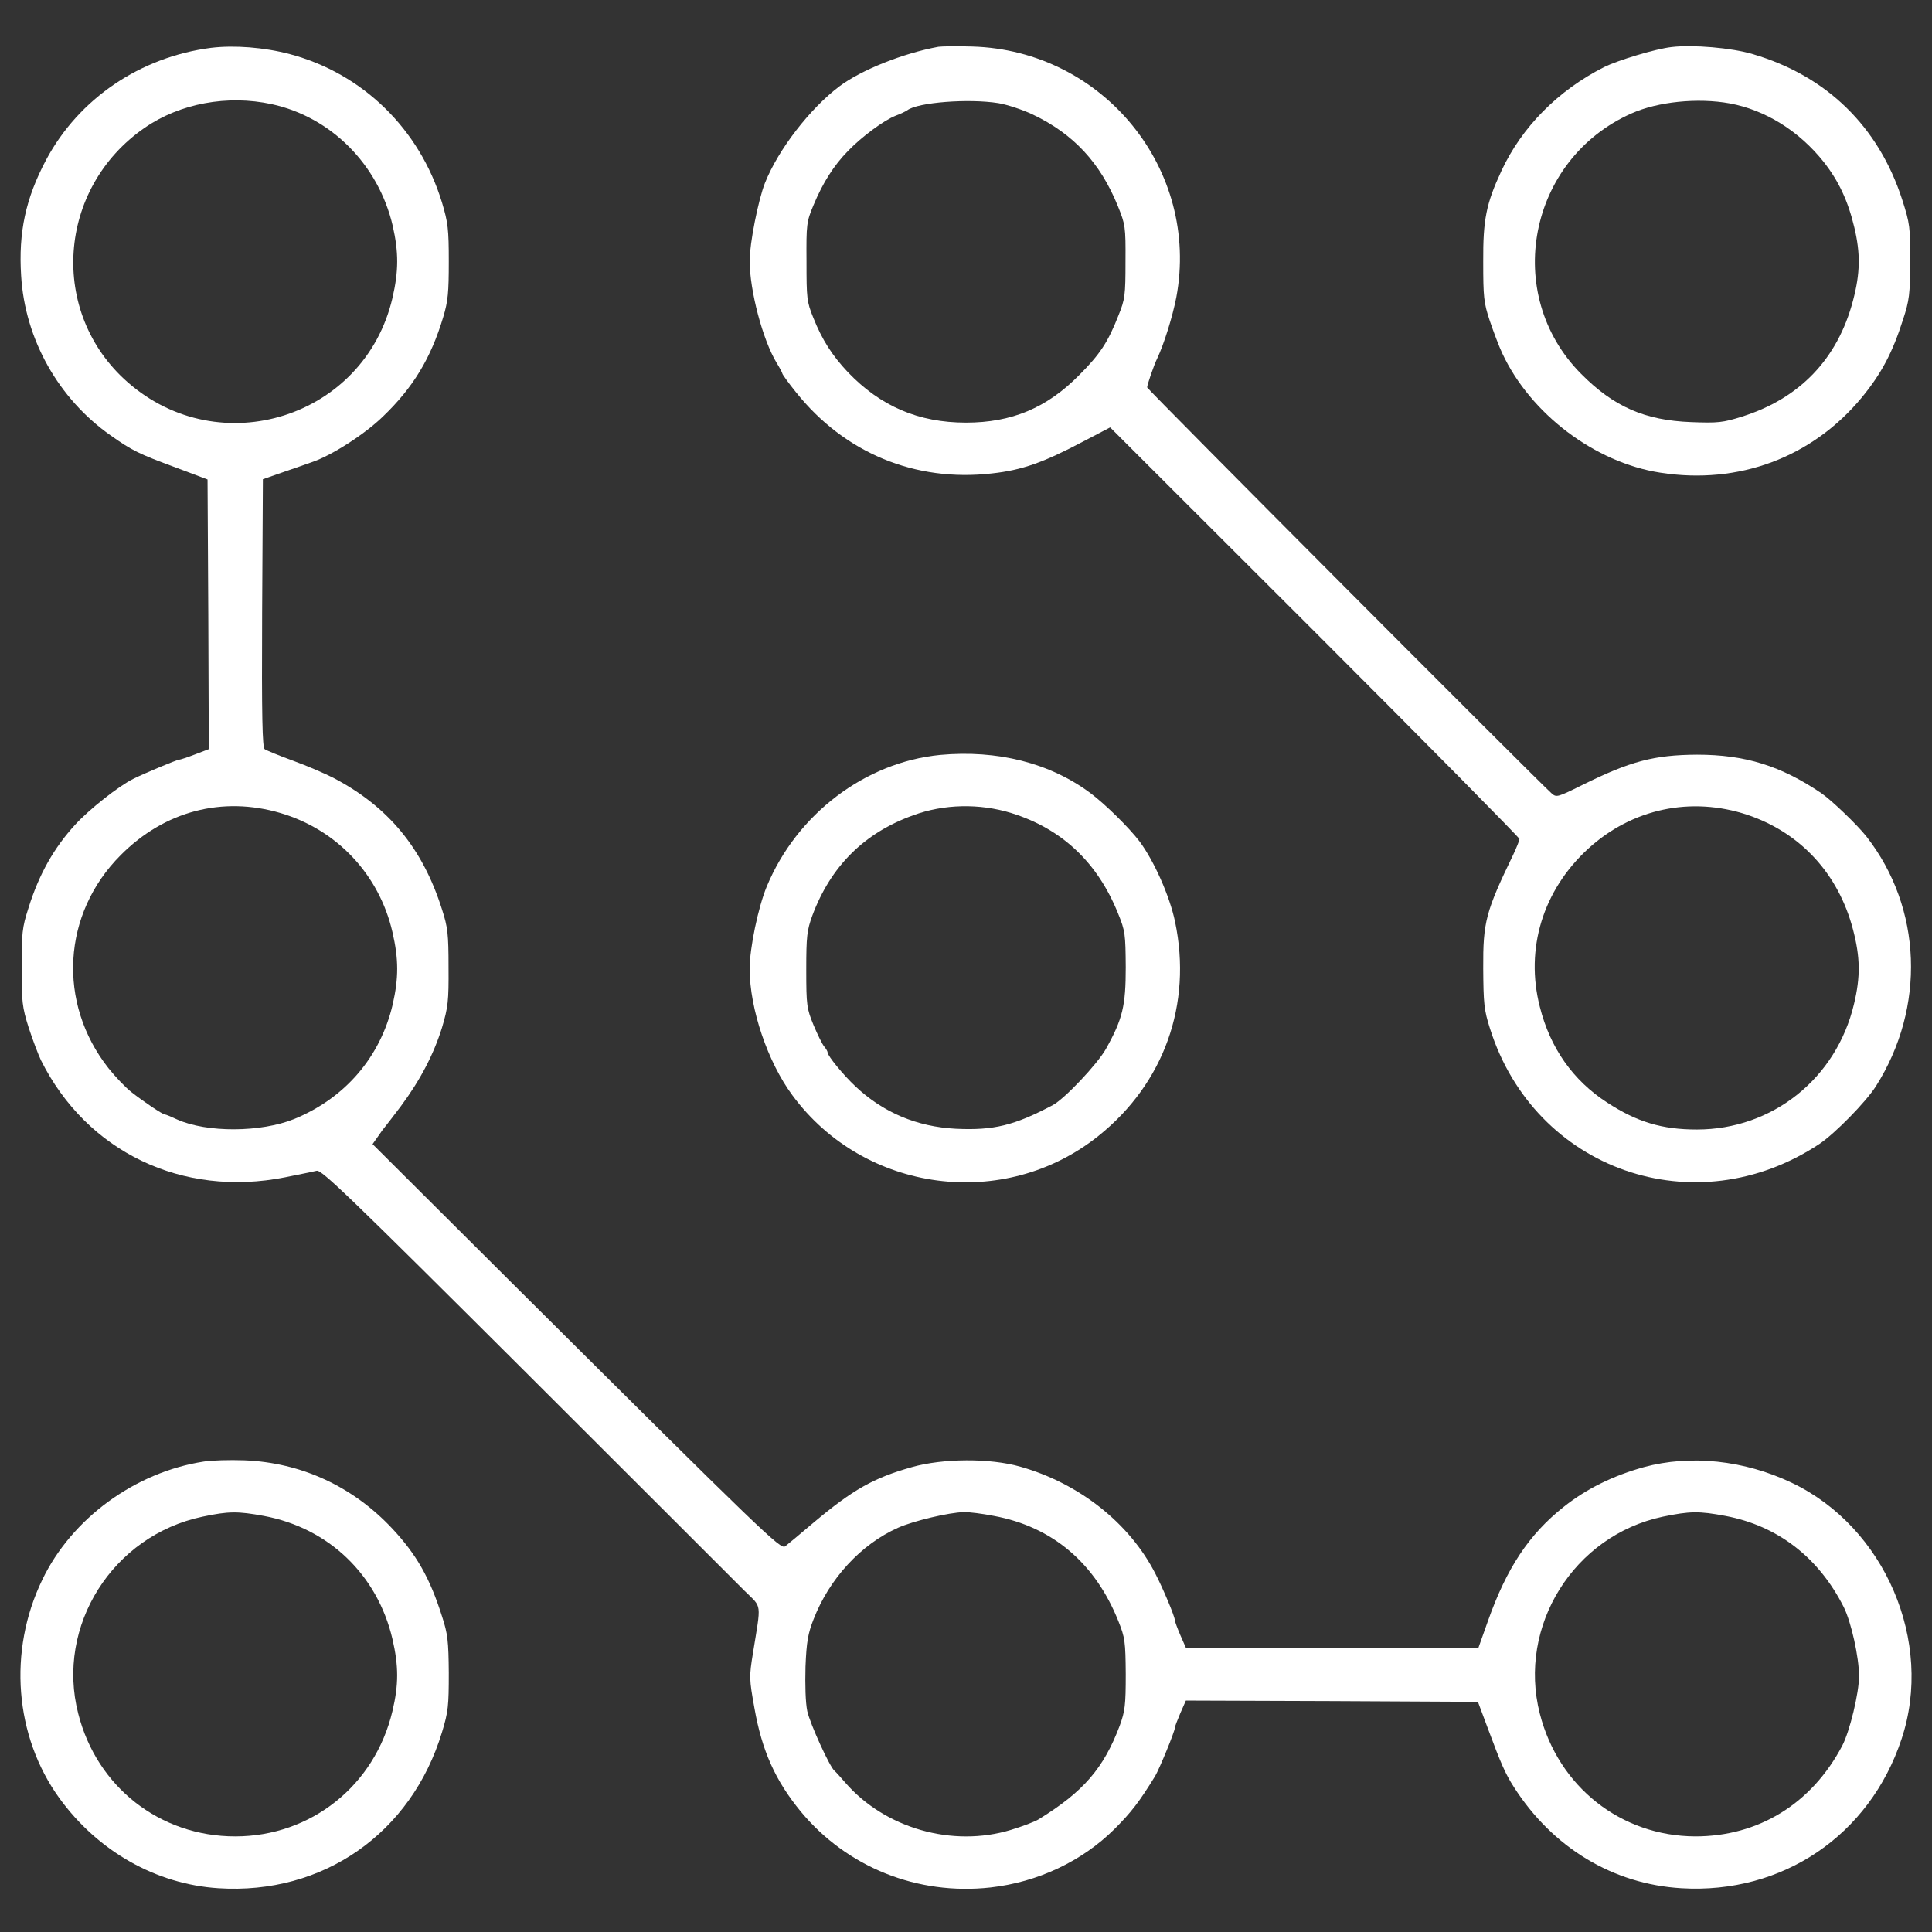 <?xml version="1.0" standalone="no"?>
<!DOCTYPE svg PUBLIC "-//W3C//DTD SVG 20010904//EN"
 "http://www.w3.org/TR/2001/REC-SVG-20010904/DTD/svg10.dtd">
<svg version="1.0" xmlns="http://www.w3.org/2000/svg"
 width="768pt" height="768pt" viewBox="0 0 768 768"
 preserveAspectRatio="xMidYMid meet">

<rect x="0" y="0" width="768" height="768" fill="#333333" stroke="none"/>

<g transform="translate(0,768) scale(0.1,-0.1)"
fill="#FFFFFF" stroke="none">
<path d="M840 7490 c-282 -36 -527 -202 -657 -446 -81 -153 -110 -287 -99
-460 15 -252 148 -489 356 -635 85 -60 111 -73 260 -128 l125 -47 3 -536 2
-536 -55 -21 c-31 -12 -59 -21 -63 -21 -9 0 -138 -54 -182 -76 -59 -29 -176
-122 -231 -182 -85 -93 -144 -197 -186 -332 -25 -77 -27 -100 -27 -235 0 -137
2 -158 28 -240 16 -49 38 -107 49 -130 182 -364 561 -546 970 -465 56 11 113
23 126 26 20 4 128 -100 833 -803 445 -444 836 -835 869 -868 69 -68 65 -42
32 -247 -15 -93 -15 -102 6 -218 30 -170 83 -288 184 -411 184 -222 464 -334
754 -302 188 21 364 104 493 232 67 67 98 107 162 211 17 29 78 177 78 191 0
5 10 31 22 59 l22 50 580 -2 581 -3 41 -110 c51 -137 68 -176 102 -229 154
-241 394 -386 666 -402 402 -24 748 210 875 593 129 387 -66 843 -437 1019
-189 90 -403 112 -587 62 -123 -34 -230 -87 -319 -158 -138 -109 -227 -244
-301 -453 l-38 -107 -581 0 -582 0 -22 50 c-12 28 -22 55 -22 60 0 14 -46 124
-77 184 -103 202 -304 360 -538 426 -120 34 -307 33 -430 -2 -153 -43 -235
-90 -389 -219 -54 -46 -106 -89 -115 -96 -18 -13 -79 45 -1068 1029 l-572 570
22 31 c12 18 24 34 27 37 3 3 31 40 63 82 78 105 131 207 164 313 24 81 27
105 26 240 0 132 -3 159 -26 230 -77 244 -214 409 -432 523 -33 17 -105 48
-160 68 -55 20 -106 41 -113 46 -9 8 -12 124 -10 542 l3 531 80 28 c44 15 96
33 115 40 78 26 210 111 282 181 120 115 191 232 240 396 19 63 22 98 22 220
0 129 -3 155 -27 235 -89 292 -315 513 -605 590 -102 27 -221 36 -312 25z
m240 -224 c236 -51 424 -240 481 -483 24 -106 24 -180 -1 -288 -111 -475 -686
-657 -1053 -334 -314 276 -280 771 68 1011 140 97 329 132 505 94z m35 -2818
c224 -66 392 -244 445 -473 25 -108 25 -182 1 -288 -49 -209 -189 -372 -391
-455 -133 -54 -348 -55 -466 -2 -24 11 -45 20 -49 20 -9 0 -86 52 -133 89 -23
18 -64 61 -91 95 -204 259 -184 614 49 847 174 175 404 235 635 167z m2836
-2794 c233 -43 403 -188 495 -419 26 -65 28 -81 29 -210 0 -124 -3 -147 -24
-205 -64 -170 -145 -263 -322 -372 -14 -9 -64 -28 -110 -42 -233 -71 -502 6
-660 189 -19 22 -37 42 -41 45 -19 14 -98 188 -109 238 -7 34 -9 104 -7 177 4
99 10 132 32 188 63 162 188 298 336 364 60 27 203 61 261 62 20 1 74 -6 120
-15z m2908 0 c207 -39 370 -164 470 -362 30 -60 61 -200 61 -275 0 -67 -37
-220 -67 -277 -122 -231 -333 -360 -584 -360 -295 1 -544 197 -618 488 -89
348 135 708 489 783 107 22 143 23 249 3z"/>
<path d="M3730 7494 c-141 -26 -306 -92 -393 -157 -117 -88 -243 -251 -296
-384 -27 -68 -61 -241 -61 -309 0 -119 52 -315 107 -406 13 -21 23 -40 23 -43
0 -3 24 -37 54 -74 193 -242 474 -358 779 -323 119 13 204 43 361 126 l109 57
814 -813 c447 -447 813 -818 813 -823 0 -6 -11 -33 -24 -61 -110 -228 -121
-268 -120 -454 1 -139 3 -164 27 -239 178 -563 816 -786 1310 -458 61 41 184
166 224 229 199 314 184 708 -37 992 -36 46 -139 145 -180 173 -161 109 -303
153 -494 153 -171 -1 -265 -26 -455 -120 -101 -50 -104 -51 -124 -33 -54 48
-1607 1606 -1607 1613 0 10 27 89 40 115 27 57 61 166 76 243 95 508 -290 982
-811 997 -60 2 -121 1 -135 -1z m239 -224 c35 -6 96 -26 136 -45 162 -77 269
-192 339 -365 29 -72 31 -81 30 -220 0 -134 -2 -150 -28 -214 -41 -105 -73
-154 -156 -237 -129 -131 -269 -189 -450 -189 -189 0 -340 65 -470 201 -62 66
-102 128 -137 216 -26 64 -27 78 -27 223 -1 149 0 158 28 225 37 89 81 158
137 215 55 57 143 122 189 140 19 7 40 17 47 22 41 31 243 47 362 28z m2977
-2829 c211 -71 362 -234 420 -456 29 -110 30 -188 4 -296 -70 -296 -324 -499
-625 -499 -138 0 -238 30 -356 107 -136 88 -227 217 -268 381 -59 230 12 463
192 628 175 160 409 209 633 135z"/>
<path d="M6645 7493 c-63 -7 -213 -52 -269 -80 -182 -92 -327 -238 -408 -413
-60 -129 -73 -193 -72 -360 0 -140 2 -163 26 -235 15 -44 37 -103 50 -130 112
-240 368 -434 628 -474 312 -49 604 61 801 299 78 95 122 178 164 310 25 76
28 101 28 230 1 137 -1 151 -31 245 -94 292 -301 494 -595 580 -83 25 -238 38
-322 28z m231 -224 c141 -26 275 -109 373 -232 60 -76 97 -155 122 -260 25
-104 24 -183 -5 -292 -61 -232 -212 -389 -441 -461 -76 -24 -96 -26 -202 -22
-185 7 -308 61 -438 192 -314 316 -211 852 200 1035 105 47 264 63 391 40z"/>
<path d="M3737 4679 c-297 -29 -569 -234 -689 -523 -34 -82 -68 -245 -68 -327
0 -159 72 -371 170 -503 286 -388 843 -461 1217 -161 260 208 373 523 304 851
-21 101 -83 241 -141 319 -42 55 -134 146 -195 192 -161 120 -370 173 -598
152z m283 -231 c200 -62 342 -195 424 -398 29 -71 30 -83 31 -215 0 -153 -12
-205 -79 -325 -34 -60 -164 -198 -211 -223 -153 -81 -235 -101 -385 -94 -156
8 -290 65 -400 169 -48 45 -110 121 -110 134 0 4 -6 15 -13 23 -8 9 -27 48
-43 86 -27 66 -29 78 -29 220 0 134 3 157 24 215 73 196 206 329 401 399 122
45 263 48 390 9z"/>
<path d="M810 1870 c-273 -42 -525 -226 -642 -470 -137 -283 -110 -622 68
-868 153 -211 384 -342 632 -358 416 -27 767 218 889 620 25 82 27 105 27 236
-1 126 -4 155 -27 225 -48 152 -101 245 -197 348 -157 168 -362 263 -589 272
-58 2 -131 0 -161 -5z m239 -216 c258 -48 451 -234 511 -489 25 -108 25 -182
0 -287 -70 -296 -324 -498 -625 -498 -299 0 -550 196 -624 488 -90 349 137
708 494 783 104 22 140 22 244 3z"/>
</g>
</svg>
